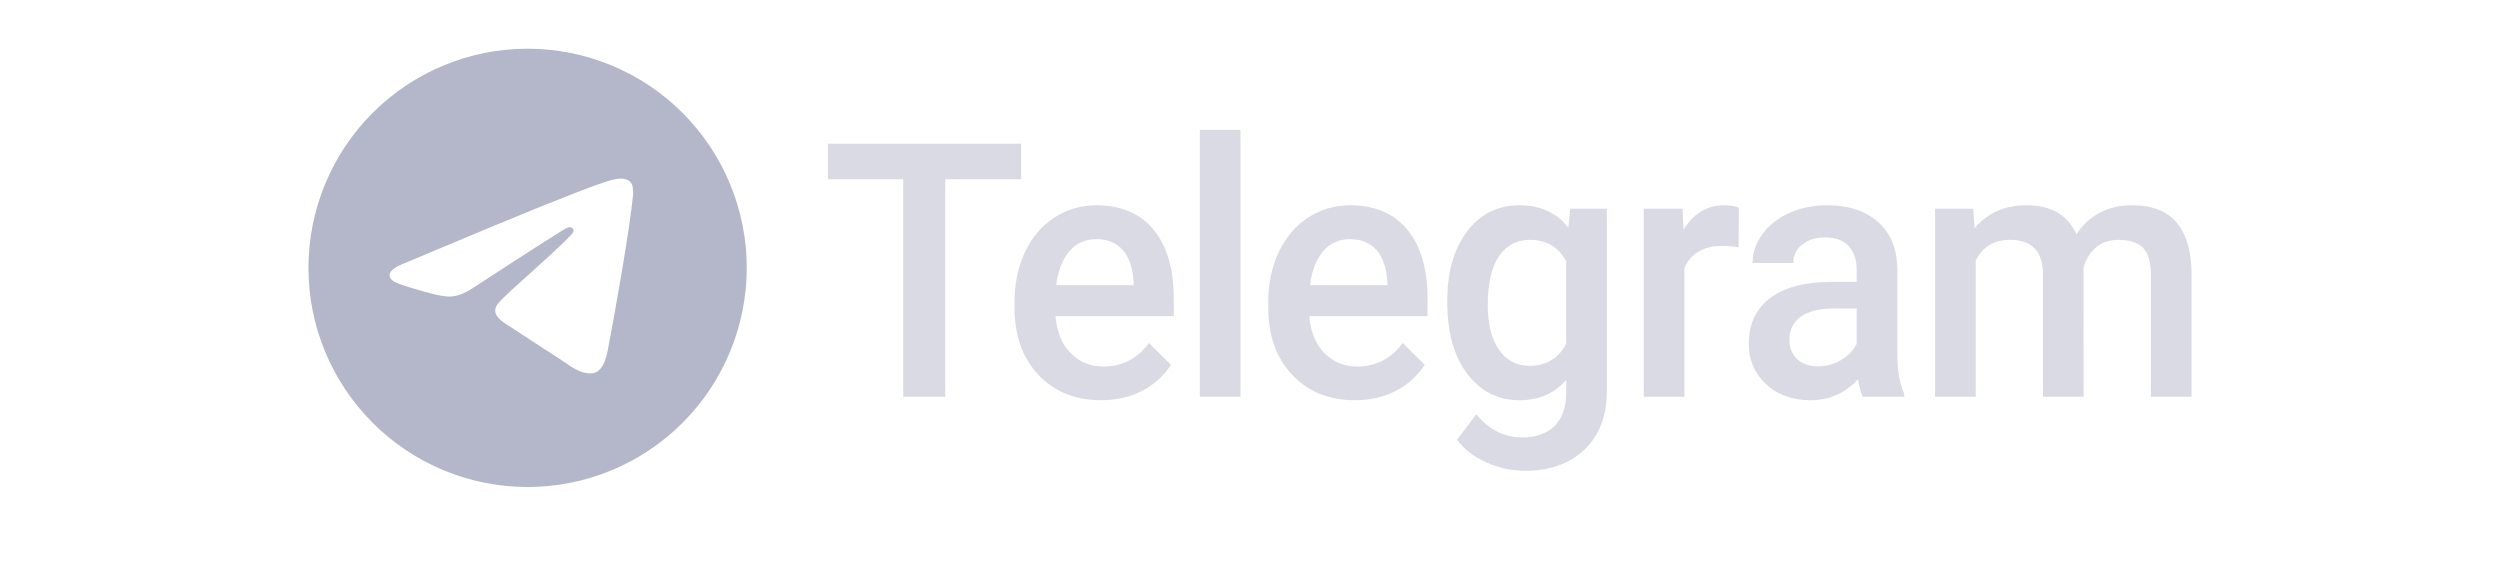 <svg width="154" height="36" viewBox="0 0 154 36" fill="none" xmlns="http://www.w3.org/2000/svg">
<path d="M67.544 12.645C69.063 12.645 70.236 13.148 71.064 14.154C71.892 15.161 72.306 16.584 72.306 18.425V19.474H65.019C65.094 20.43 65.402 21.187 65.941 21.743C66.481 22.3 67.159 22.578 67.977 22.578C69.124 22.578 70.059 22.096 70.78 21.133L72.13 22.471C71.684 23.163 71.088 23.7 70.342 24.082C69.597 24.463 68.76 24.654 67.832 24.654C66.245 24.654 64.959 24.135 63.973 23.097C62.987 22.059 62.494 20.676 62.494 18.95V18.628C62.494 17.472 62.709 16.44 63.138 15.53C63.567 14.62 64.17 13.912 64.947 13.405C65.723 12.899 66.589 12.645 67.544 12.645ZM62.904 8.856V11.04H58.225V24.44H55.638V11.04H51V8.856H62.904ZM67.534 14.732C66.847 14.732 66.292 14.982 65.869 15.482C65.447 15.981 65.177 16.677 65.06 17.569H69.832V17.376C69.777 16.506 69.554 15.847 69.162 15.402C68.77 14.955 68.228 14.732 67.534 14.732ZM76.414 24.44H73.91V8H76.414V24.44ZM83.465 24.654C81.878 24.654 80.591 24.135 79.605 23.097C78.619 22.059 78.126 20.676 78.126 18.95V18.628C78.126 17.472 78.341 16.44 78.77 15.53C79.2 14.62 79.803 13.912 80.579 13.405C81.356 12.899 82.221 12.645 83.176 12.645C84.695 12.645 85.868 13.148 86.696 14.154C87.524 15.161 87.938 16.584 87.938 18.425V19.474H80.651C80.727 20.43 81.035 21.187 81.574 21.743C82.113 22.3 82.792 22.578 83.609 22.578C84.757 22.578 85.691 22.096 86.413 21.133L87.763 22.471C87.316 23.163 86.72 23.7 85.975 24.082C85.229 24.463 84.393 24.654 83.465 24.654ZM83.166 14.732C82.479 14.732 81.924 14.982 81.502 15.482C81.079 15.981 80.809 16.677 80.693 17.569H85.465V17.376C85.409 16.506 85.186 15.847 84.795 15.402C84.403 14.955 83.86 14.732 83.166 14.732ZM89.15 18.564C89.15 16.766 89.557 15.33 90.371 14.256C91.185 13.182 92.266 12.645 93.612 12.645C94.884 12.645 95.883 13.106 96.612 14.026L96.725 12.859H98.982V24.087C98.982 25.607 98.527 26.806 97.616 27.683C96.706 28.561 95.478 29 93.932 29C93.114 29 92.316 28.823 91.536 28.47C90.756 28.117 90.163 27.655 89.758 27.084L90.943 25.521C91.712 26.47 92.661 26.945 93.788 26.945C94.619 26.945 95.275 26.711 95.756 26.244C96.237 25.776 96.478 25.09 96.478 24.183V23.402C95.756 24.237 94.794 24.654 93.592 24.654C92.286 24.654 91.22 24.116 90.392 23.038C89.564 21.96 89.15 20.469 89.15 18.564ZM91.644 18.789C91.644 19.952 91.872 20.867 92.329 21.534C92.786 22.201 93.42 22.535 94.231 22.535C95.241 22.535 95.99 22.086 96.478 21.187V16.092C96.004 15.214 95.261 14.775 94.251 14.775C93.427 14.775 92.786 15.114 92.329 15.792C91.872 16.47 91.644 17.469 91.644 18.789ZM107.099 15.236C106.769 15.178 106.429 15.15 106.079 15.15C104.931 15.15 104.158 15.606 103.76 16.52V24.44H101.255V12.859H103.646L103.708 14.154C104.313 13.148 105.151 12.645 106.223 12.645C106.58 12.645 106.876 12.695 107.109 12.795L107.099 15.236ZM114.742 24.44C114.632 24.219 114.536 23.859 114.453 23.359C113.656 24.223 112.681 24.654 111.526 24.654C110.406 24.654 109.492 24.322 108.785 23.659C108.077 22.995 107.723 22.175 107.723 21.197C107.723 19.963 108.165 19.016 109.047 18.355C109.93 17.695 111.193 17.366 112.835 17.366H114.371V16.606C114.371 16.006 114.209 15.526 113.886 15.166C113.564 14.806 113.072 14.625 112.413 14.625C111.842 14.625 111.375 14.773 111.011 15.07C110.647 15.366 110.465 15.742 110.465 16.199H107.96C107.96 15.564 108.163 14.97 108.568 14.417C108.974 13.864 109.525 13.43 110.222 13.116C110.92 12.802 111.698 12.645 112.557 12.645C113.862 12.645 114.903 12.986 115.68 13.667C116.456 14.349 116.855 15.307 116.875 16.541V21.765C116.875 22.806 117.016 23.637 117.298 24.258V24.44H114.742ZM111.99 22.567C112.485 22.567 112.95 22.442 113.387 22.192C113.823 21.943 114.151 21.607 114.371 21.187V19.003H113.021C112.093 19.003 111.396 19.171 110.928 19.506C110.461 19.842 110.228 20.316 110.228 20.93C110.228 21.429 110.388 21.827 110.707 22.123C111.026 22.419 111.454 22.567 111.99 22.567ZM121.56 12.859L121.632 14.069C122.416 13.12 123.487 12.645 124.848 12.645C126.339 12.645 127.359 13.237 127.909 14.422C128.72 13.237 129.86 12.645 131.331 12.645C132.561 12.645 133.476 12.998 134.077 13.705C134.679 14.411 134.986 15.453 135 16.83V24.44H132.496V16.905C132.496 16.17 132.341 15.631 132.032 15.289C131.722 14.946 131.211 14.775 130.496 14.775C129.926 14.775 129.46 14.934 129.1 15.251C128.739 15.569 128.486 15.985 128.342 16.498L128.352 24.44H125.848V16.82C125.813 15.457 125.144 14.775 123.838 14.775C122.835 14.775 122.124 15.2 121.704 16.049V24.44H119.2V12.859H121.56Z" fill="#B4B7C9" fill-opacity="0.5"/>
<path fill-rule="evenodd" clip-rule="evenodd" d="M22.955 6.954C25.484 4.423 28.92 3 32.5 3C36.08 3 39.516 4.423 42.045 6.954C44.576 9.485 46 12.921 46 16.5C46 20.079 44.576 23.515 42.045 26.046C39.516 28.577 36.08 30 32.5 30C28.92 30 25.484 28.577 22.955 26.046C20.424 23.515 19 20.079 19 16.5C19 12.921 20.424 9.485 22.955 6.954ZM33.086 12.817C31.743 13.356 29.058 14.473 25.031 16.166C24.377 16.417 24.034 16.663 24.004 16.903C23.951 17.308 24.477 17.468 25.191 17.685C25.289 17.715 25.391 17.746 25.495 17.779C26.201 18 27.15 18.259 27.642 18.269C28.091 18.278 28.59 18.1 29.14 17.735C32.904 15.283 34.844 14.044 34.968 14.018C35.054 13.999 35.173 13.975 35.252 14.044C35.334 14.114 35.326 14.245 35.317 14.28C35.266 14.494 33.208 16.342 32.137 17.303C31.8 17.605 31.561 17.82 31.512 17.869C31.404 17.977 31.293 18.08 31.187 18.179C30.532 18.788 30.041 19.246 31.214 19.992C31.784 20.354 32.238 20.653 32.692 20.951C33.179 21.272 33.667 21.592 34.296 21.991C34.458 22.093 34.613 22.2 34.763 22.303C35.335 22.697 35.849 23.05 36.485 22.994C36.854 22.961 37.236 22.626 37.428 21.627C37.886 19.266 38.785 14.149 38.993 12.041C39.012 11.857 38.988 11.62 38.971 11.516C38.952 11.413 38.913 11.265 38.775 11.155C38.608 11.025 38.354 10.998 38.239 11C37.719 11.009 36.923 11.277 33.086 12.817Z" fill="#B4B7C9"/>
</svg>
